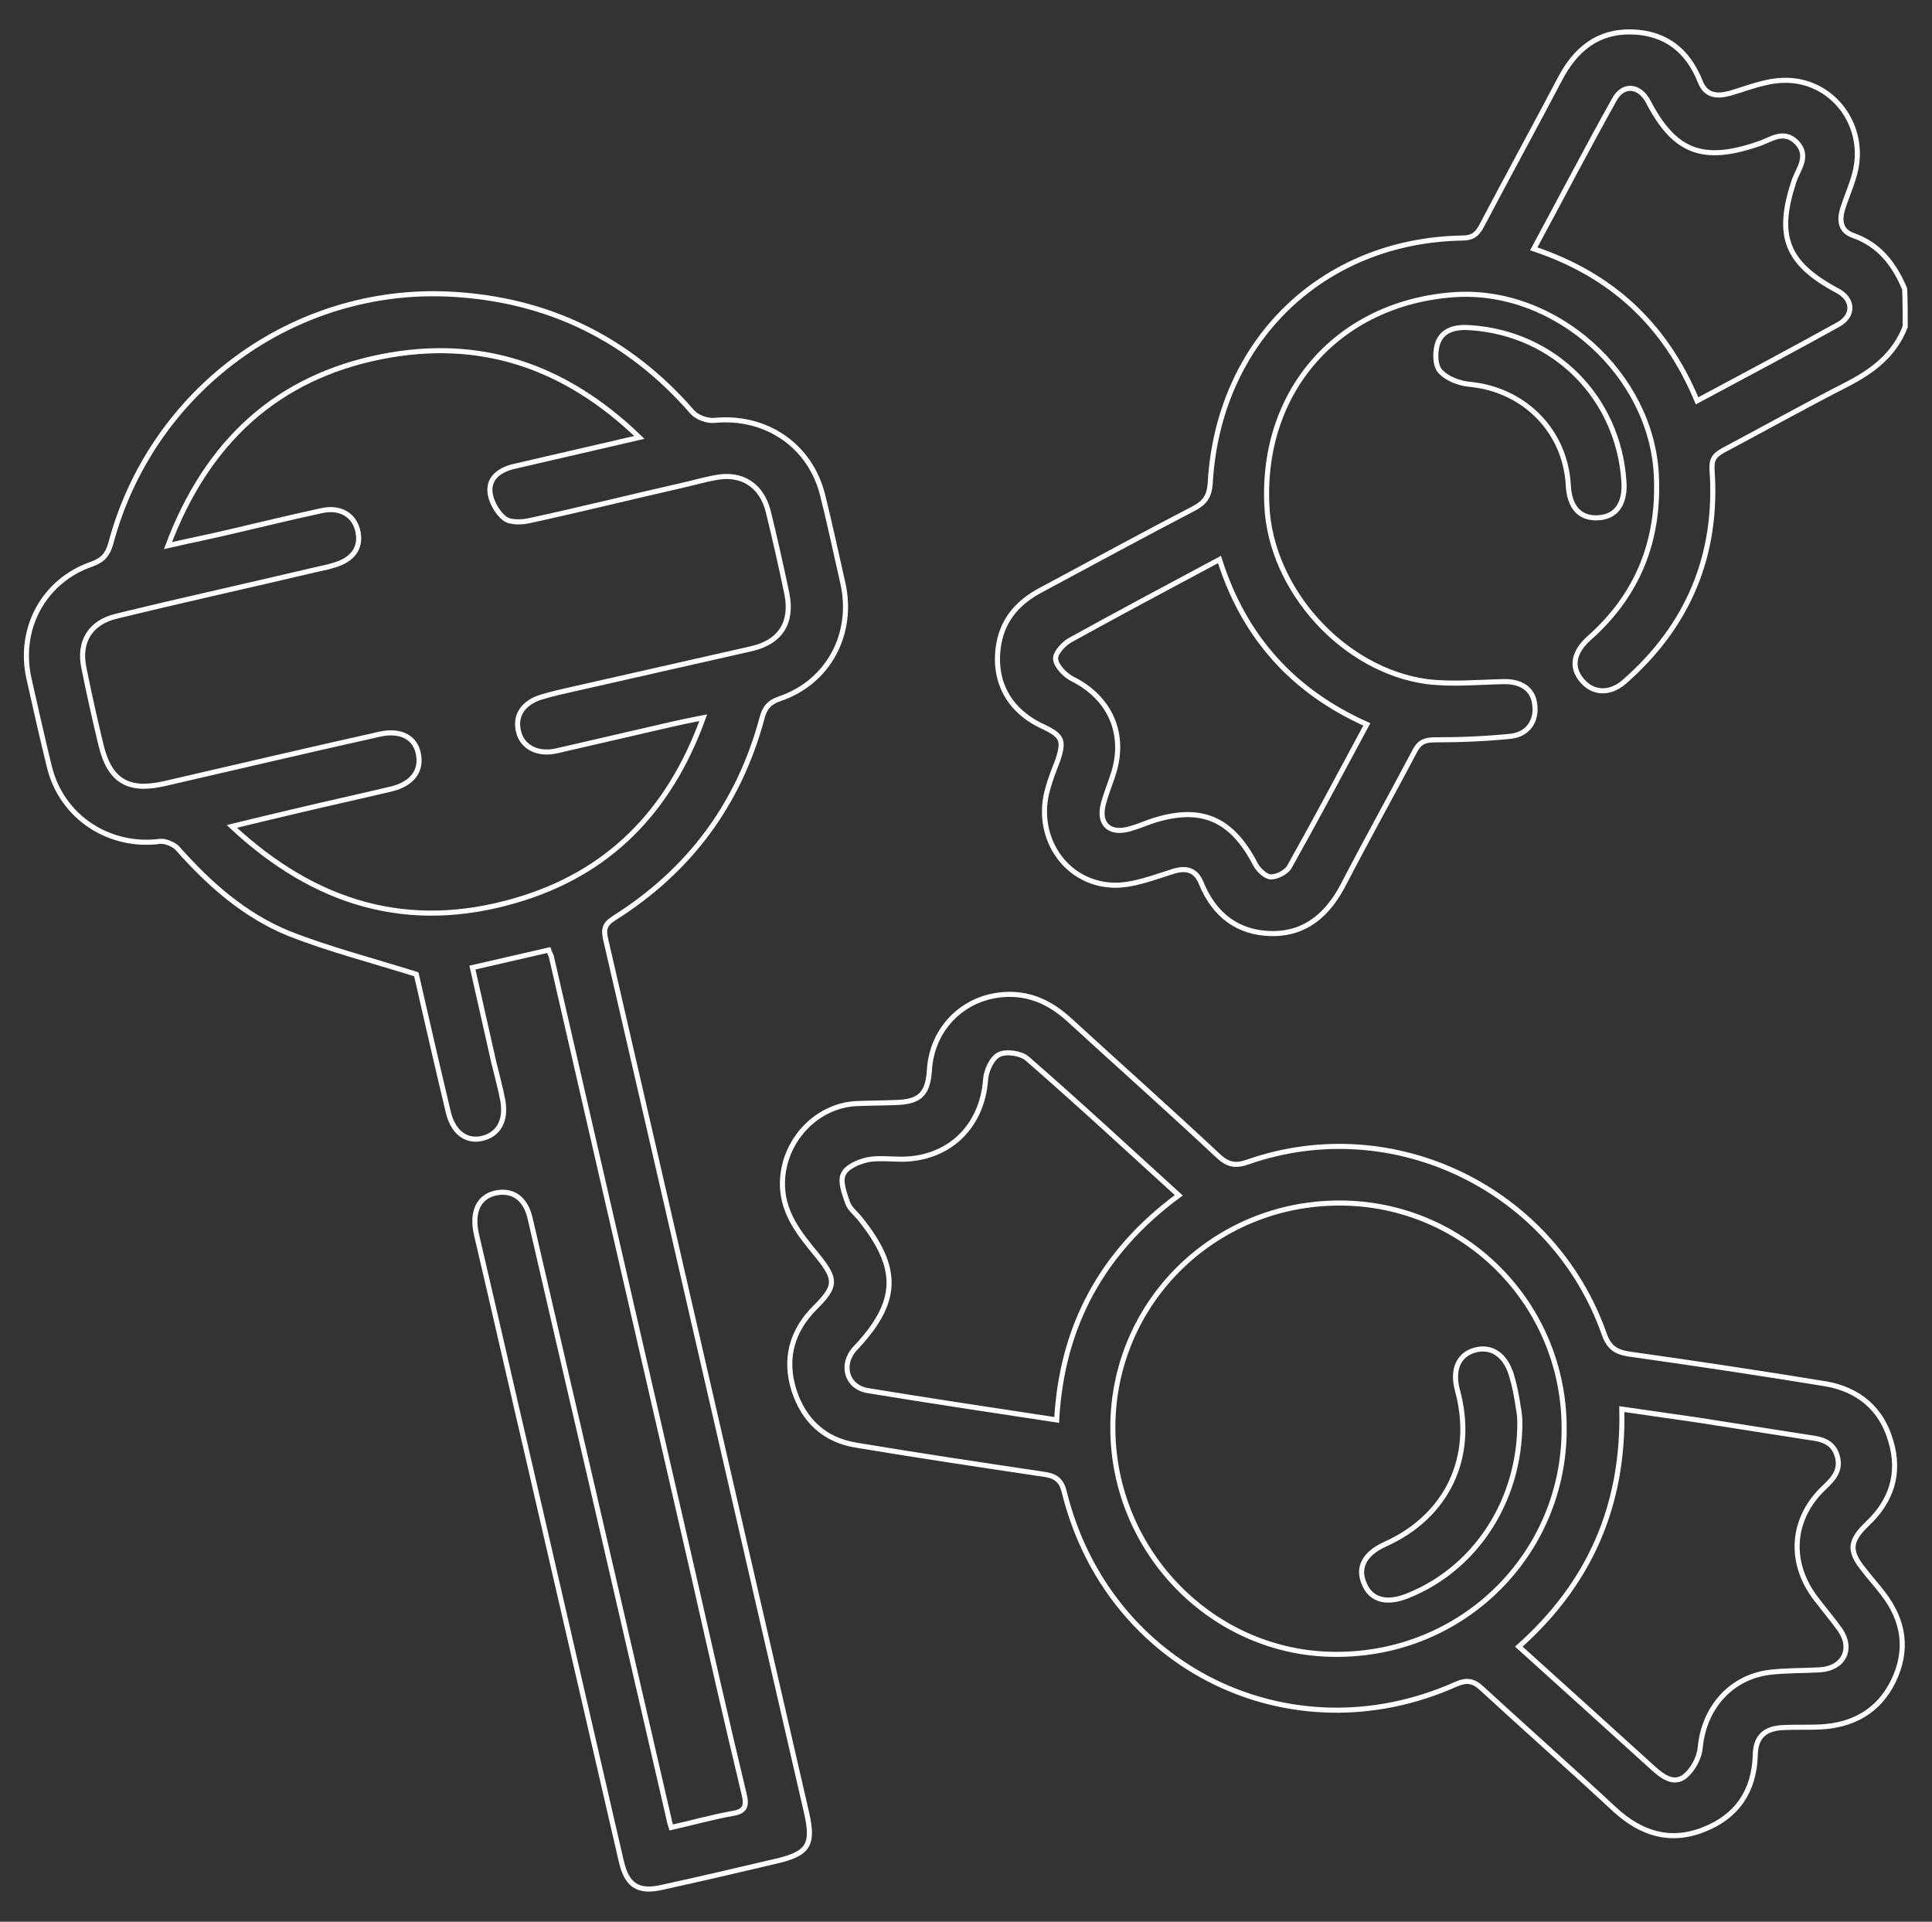 <?xml version="1.0" encoding="utf-8"?>
<!-- Generator: Adobe Illustrator 25.2.0, SVG Export Plug-In . SVG Version: 6.00 Build 0)  -->
<svg version="1.1" id="Capa_1" xmlns="http://www.w3.org/2000/svg" xmlns:xlink="http://www.w3.org/1999/xlink" x="0px" y="0px"
	 viewBox="0 0 375 373" style="enable-background:new 0 0 375 373;" xml:space="preserve">
<rect x="0" y="0" width="375" height="373" fill="#333333" stroke="none"/>
<style type="text/css">
	.st0{fill:none;stroke:#FFFFFF;stroke-width:0.985;stroke-miterlimit:10;}
</style>
<g>
	<path class="st0" d="M369.8,63.4c-2.1,5.5-6.4,8.7-11.5,11.3c-8,4.1-15.9,8.5-23.8,12.7c-1.6,0.9-2.3,1.6-2.2,3.7
		c1.2,16.6-4.6,30.4-17.1,41.3c-2.8,2.4-6.1,2.2-8.2-0.4c-2.1-2.5-1.6-5.4,1.4-8.1c9.5-8.4,13.7-18.9,13.1-31.6
		c-0.9-19.7-19.6-36.5-39.3-35.1c-22.3,1.6-37.4,18.5-36.3,40.9c0.7,16.3,14.8,32,31.1,34.2c4.9,0.6,9.9,0.1,14.8,0
		c3.5-0.1,5.8,1.5,6.1,4.5c0.4,3.1-1.3,5.7-4.6,6.1c-4.9,0.5-9.9,0.7-14.9,0.7c-2,0-3,0.6-3.8,2.2c-4.6,8.7-9.4,17.3-13.9,26
		c-3,5.7-7.3,9.5-13.9,9.4c-6.5-0.1-11.1-3.6-13.6-9.7c-1-2.5-2.7-3.2-5.4-2.4c-3.9,1.2-8,2.9-12,2.7c-9.3-0.5-15.1-9.7-12.4-18.8
		c0.5-1.8,1.2-3.6,1.9-5.4c1.3-3.9,0.9-4.8-2.9-6.6c-6.7-3.1-9.8-9-8.5-16.2c0.9-4.8,3.9-8,8-10.2c9.9-5.3,19.8-10.7,29.8-15.9
		c2.1-1.1,3-2.3,3.2-4.8c1.5-27.6,21.7-47.2,48.9-47.7c2,0,2.9-0.7,3.8-2.4c5-9.5,10.2-19,15.2-28.5c3-5.7,7.3-9.3,14-9.1
		c6.5,0.2,10.8,3.6,13.2,9.6c1.1,2.8,3.2,3,5.8,2.3c3.4-1,6.8-2.4,10.2-2.5c9.6-0.4,16.5,8.8,14,18.1c-0.6,2.3-1.6,4.5-2.3,6.7
		c-0.7,2.2-0.6,4.4,2,5.3c5.1,1.8,8,5.6,10,10.4C369.8,58.6,369.8,61,369.8,63.4z M236.7,108.6c-9.9,5.3-19.5,10.4-28.9,15.6
		c-1.3,0.7-3.1,2.6-2.9,3.8c0.2,1.4,1.9,3.1,3.3,3.8c7.2,3.6,10.4,10.6,7.9,18.4c-0.6,1.9-1.4,3.8-1.9,5.7c-1.1,3.9,1,6.1,5,5
		c1.4-0.4,2.7-0.9,4-1.4c9.7-3.3,15.8-0.8,20.5,8.3c0.6,1.1,2,2.4,3,2.4c1.2,0,3-0.9,3.6-2c5.1-9.1,10-18.3,15-27.6
		C251,134.2,241.5,123.7,236.7,108.6z M329.4,77.8c9.3-5,18.4-9.8,27.4-14.8c3.2-1.8,2.9-5-0.2-6.6c-9.9-5.3-11.9-10.6-8.4-21.2
		c0.8-2.4,3.1-4.9,0.5-7.6c-2.6-2.6-5.2-0.3-7.6,0.4c-10.6,3.6-16.1,1.5-21.2-8.3c-1.7-3.2-4.9-3.5-6.6-0.3
		c-5.3,9.5-10.3,19.1-15.6,28.9C312.7,53.3,323.2,62.9,329.4,77.8z"/>
	<path class="st0" d="M130.3,354.7c4-0.9,7.9-2,11.8-2.7c2.6-0.4,2.9-1.5,2.3-3.9c-3.3-13.7-6.4-27.4-9.5-41.1
		c-9.3-40.5-18.6-80.9-27.9-121.4c-0.1-0.3-0.3-0.6-0.5-1.2c-4.8,1.1-9.6,2.2-14.8,3.4c1.4,6.1,2.7,12.1,4.1,18.2
		c0.6,2.5,1.3,5,1.8,7.6c0.7,4-0.9,6.7-4.2,7.4c-3,0.6-5.5-1.3-6.4-5.2c-2.2-9.2-4.3-18.4-6.2-26.7c-8.6-2.7-16.8-4.8-24.7-7.9
		c-8.6-3.5-15.5-9.6-21.6-16.5c-0.7-0.8-2.4-1.5-3.4-1.4c-9.9,1.3-19.1-4.7-21.5-14.4c-1.4-5.7-2.7-11.5-4-17.3
		c-2.1-9.6,2.9-18.9,12.2-22.1c2.2-0.8,3.1-1.9,3.7-4c7.9-29.7,35.4-50,66-48.4c18.8,1,34.5,8.6,46.9,22.9c0.9,1,2.8,1.7,4.2,1.6
		c10-1,18.7,4.8,21.1,14.6c1.4,5.6,2.6,11.3,3.9,17c2.2,9.8-2.8,19.2-12.2,22.4c-2.1,0.7-3,1.8-3.5,3.8
		c-4.5,16.7-14.1,29.6-28.7,38.8c-1.9,1.2-2.1,2.2-1.6,4.3c13,56.3,25.9,112.7,38.9,169.1c1.5,6.5,0.5,8.2-6.1,9.7
		c-7.2,1.7-14.5,3.4-21.8,5c-4.7,1.1-6.9-0.3-8-5c-5.9-25.6-11.8-51.2-17.7-76.7c-3.5-15-6.9-30-10.4-44.9c-1-4.3,0.3-7.3,3.5-8.1
		c3.4-0.8,6,0.9,6.9,4.9c4,17.3,8,34.6,12,51.8c5,21.7,10,43.3,15,65C129.9,353.6,130.1,354,130.3,354.7z M32.6,105.9
		c4.8-1.1,8.9-1.9,13-2.9c5.6-1.3,11.3-2.7,16.9-3.9c3.7-0.8,6.4,1,7,4.2c0.6,3.1-1.1,5.4-4.7,6.4c-0.9,0.3-1.8,0.5-2.8,0.7
		c-13.1,3.1-26.3,6-39.4,9.2c-5.1,1.2-7.4,5-6.3,10.1c1,5,2.1,9.9,3.3,14.9c1.7,7,5.3,9.1,12.3,7.5c13.9-3.2,27.9-6.5,41.8-9.6
		c4-0.9,6.9,0.6,7.5,3.8c0.7,3.3-1.2,5.8-5.1,6.8c-6.3,1.5-12.7,2.9-19,4.4c-3.8,0.9-7.6,1.8-12.1,2.9c16.3,15.2,34.4,20.4,55,14.4
		c18-5.2,29.9-17.2,36.5-35.5c-2.6,0.5-4.4,0.9-6.2,1.3c-7.4,1.7-14.7,3.4-22.1,5.1c-3.7,0.9-6.7-0.6-7.5-3.5
		c-0.9-3.3,0.8-5.9,4.7-7c1.7-0.5,3.4-0.9,5.2-1.3c11.8-2.7,23.5-5.3,35.3-8c5.6-1.3,8-5.1,6.8-10.8c-1.1-5.3-2.3-10.6-3.6-15.9
		c-1.3-5-5.1-7.5-10.2-6.5c-2.3,0.4-4.6,1.1-6.9,1.6c-9.7,2.2-19.3,4.6-29,6.7c-1.6,0.4-4,0.5-5.1-0.4c-1.4-1.1-2.7-3.4-2.8-5.2
		c-0.2-2.8,2.1-4.3,4.8-4.9c7.8-1.8,15.6-3.6,24.2-5.6c-14.5-14-31-19.4-49.9-15.7C53.8,73.2,40.2,85.7,32.6,105.9z"/>
	<path class="st0" d="M196,193c4.5,0,8.2,1.9,11.5,4.9c9.6,8.8,19.4,17.5,28.9,26.4c1.9,1.8,3.4,2.1,5.9,1.2
		c28.2-9.8,59.2,5.3,69.1,33.5c0.9,2.5,2.2,3.4,4.7,3.8c12.8,1.8,25.5,3.7,38.3,5.8c6.3,1.1,10.8,4.8,12.6,11.1
		c1.9,6.3,0.1,11.7-4.6,16.1c-3.4,3.3-3.6,5.2-0.7,8.8c1.2,1.6,2.6,3.1,3.8,4.7c4.1,5.3,4.9,11,2,17c-2.9,5.9-7.9,8.6-14.3,8.9
		c-2.3,0.1-4.5,0-6.8,0.1c-3.7,0.1-5.6,1.6-5.7,5.3c-0.2,7.1-3.6,12-10,14.5c-6.5,2.6-12.2,0.8-17.3-3.9
		c-8.5-7.9-17.2-15.6-25.8-23.5c-1.6-1.5-2.9-1.7-5-0.8c-32,14.3-67.5-3-76-37.2c-0.6-2.6-1.9-3.3-4.3-3.6
		c-12.1-1.8-24.1-3.6-36.1-5.6c-6.2-1-10.2-4.8-12.1-10.7c-1.9-6.1-0.4-11.5,4.1-16c4.1-4.1,4.2-5.4,0.6-9.9
		c-3.6-4.4-7.3-8.7-6.9-15.1c0.5-7.7,6.7-14.2,14.3-14.6c2.5-0.1,5-0.1,7.5-0.2c4.8-0.1,6.4-1.6,6.7-6.3
		C180.9,199.3,187.5,193,196,193z M260,233.5c-24.4,0-44,19.4-44,43.6c0,24.1,19.5,44,43.3,44c24.6,0.1,44.3-19.4,44.3-43.7
		C303.7,253.1,284.2,233.5,260,233.5z M228.8,232c-10-9.1-19.6-18-29.5-26.6c-1.2-1-4.1-1.4-5.4-0.7c-1.4,0.7-2.5,3.1-2.6,4.9
		c-0.7,9.1-7.1,15.3-16.2,15.4c-2.3,0-4.6-0.3-6.7,0.1c-1.8,0.4-4.1,1.4-4.7,2.8c-0.7,1.4,0.2,3.7,0.8,5.5c0.4,1.2,1.6,2.1,2.4,3.1
		c7.8,9.7,7.6,16.2-0.9,25.2c-2.9,3.1-1.7,7.5,2.4,8.2c12.1,2,24.3,3.8,36.7,5.7C206.1,257.3,214,242.9,228.8,232z M294.8,319.6
		c9,8.1,17.6,15.9,26.2,23.7c1.8,1.6,3.9,3.1,6,1.5c1.5-1.2,2.8-3.5,3-5.5c0.7-7.7,5.8-13.7,13.4-14.7c3.3-0.4,6.6-0.3,9.9-0.5
		c4.5-0.3,6.4-4,3.9-7.7c-1.5-2.1-3.2-4.1-4.8-6.2c-5.3-7-4.7-15.5,1.7-21.5c1.8-1.7,3.3-3.4,2.5-6.1c-0.8-2.8-3.1-3.3-5.5-3.6
		c-7.2-1.1-14.5-2.3-21.7-3.4c-4.8-0.7-9.7-1.4-14.6-2.1C315.2,292.2,308.6,307.3,294.8,319.6z"/>
	<path class="st0" d="M315.2,93.4c0.3,4.4-1.5,6.9-5,7.1c-3.6,0.2-5.6-2.1-5.8-6.4c-0.6-10.5-8.6-18.5-19.1-19.5
		c-2.1-0.2-4.5-1.1-5.8-2.6c-1-1.1-1-3.9-0.4-5.5c1-2.6,3.6-3.1,6.3-2.9C301.7,64.7,314.1,77.1,315.2,93.4z"/>
	<path class="st0" d="M295,276.2c0,15.2-8.7,28.3-21.7,33.5c-4.1,1.7-7.2,0.9-8.5-2.3c-1.4-3.2,0.1-5.9,4.1-7.7
		c12-5.4,17.5-16.9,14-29.8c-1.1-4,0.2-6.9,3.2-7.8c3.3-1,6.1,0.8,7.3,4.9c0.6,2,1,4.1,1.3,6.2C295,274.6,295,275.9,295,276.2z"/>
</g>
</svg>
